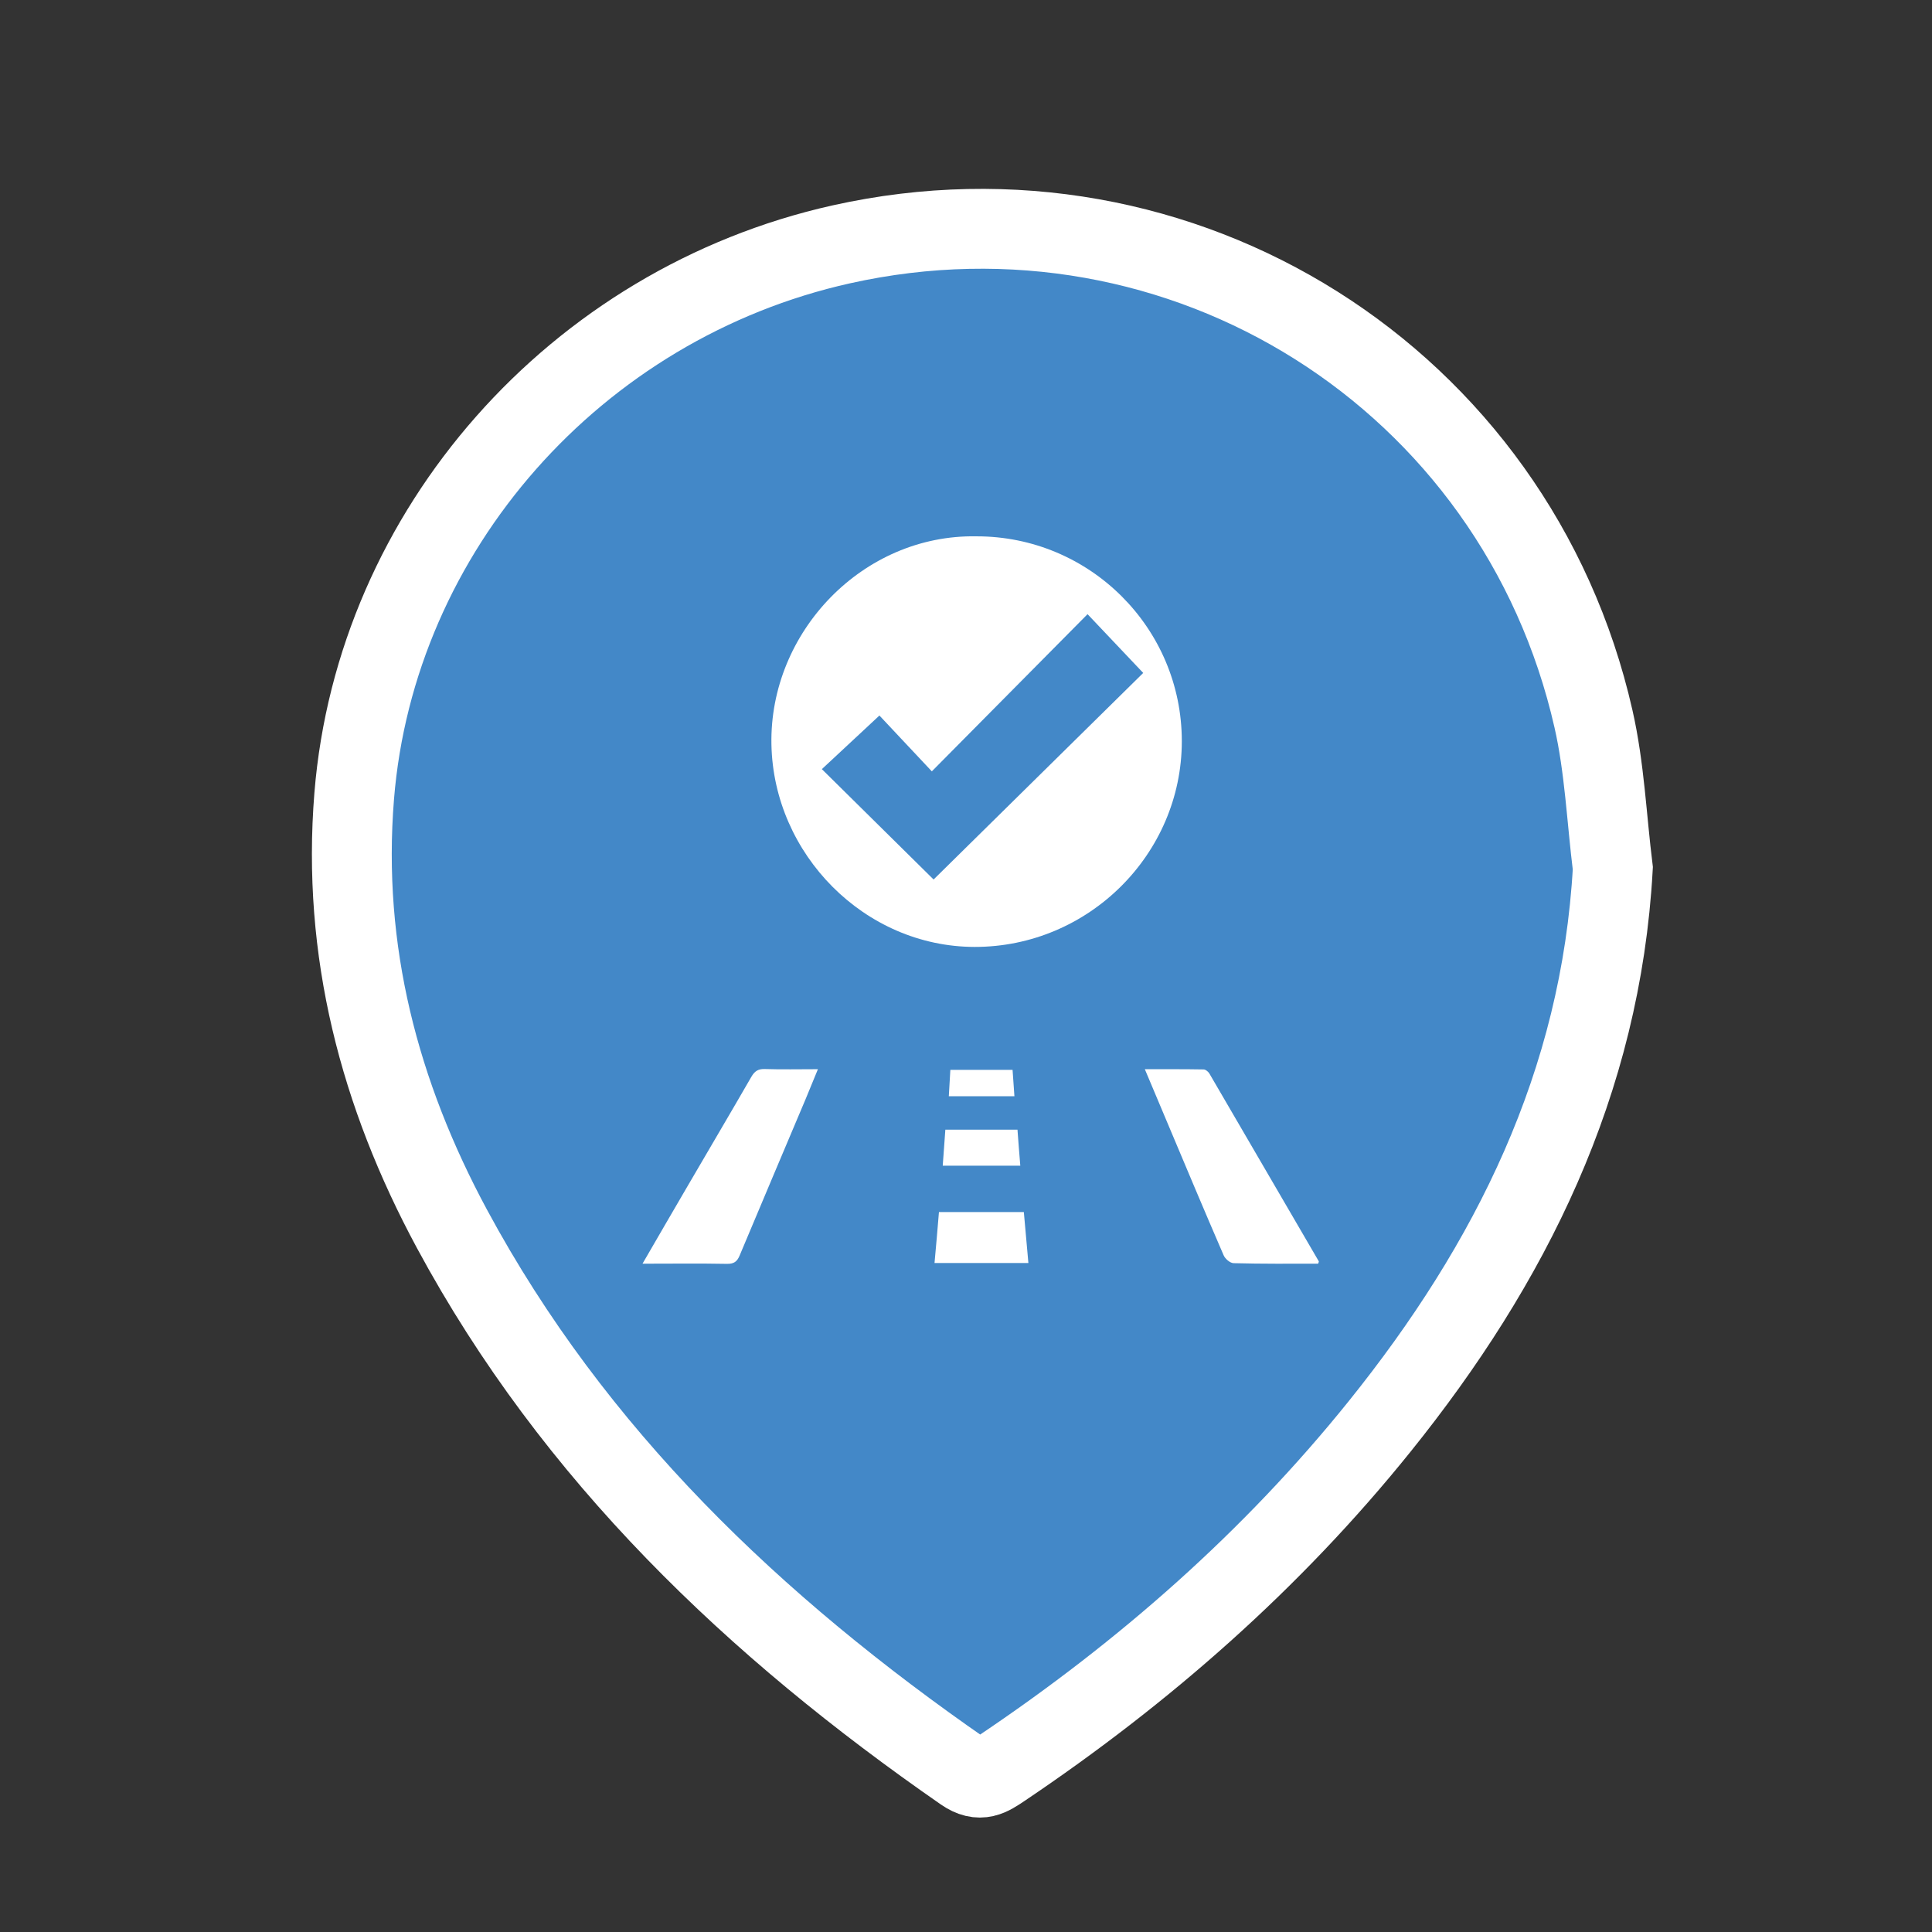 <?xml version="1.0" encoding="utf-8"?>
<!-- Generator: Adobe Illustrator 16.0.0, SVG Export Plug-In . SVG Version: 6.00 Build 0)  -->
<!DOCTYPE svg PUBLIC "-//W3C//DTD SVG 1.1//EN" "http://www.w3.org/Graphics/SVG/1.1/DTD/svg11.dtd">
<svg version="1.1" id="Layer_1" xmlns="http://www.w3.org/2000/svg" xmlns:xlink="http://www.w3.org/1999/xlink" x="0px" y="0px"
	 width="48px" height="48px" viewBox="0 0 48 48" enable-background="new 0 0 48 48" xml:space="preserve">
<rect x="0" y="0" width="48" height="48" fill="#333333" stroke="none"/>
<path fill="#4388C8" stroke="#FFFFFF" stroke-width="1.984" stroke-miterlimit="10" d="M40.07,21.573
	c-0.297,5.333-2.536,9.818-5.797,13.871c-2.672,3.32-5.842,6.101-9.371,8.476c-0.307,0.205-0.551,0.381-0.961,0.097
	c-5.191-3.6-9.681-7.865-12.711-13.484c-1.804-3.346-2.741-6.91-2.43-10.757c0.533-6.592,5.493-12.23,12.101-13.705
	c8.47-1.89,16.769,3.328,18.689,11.792C39.865,19.071,39.916,20.334,40.07,21.573z"/>
<path fill="#FFFFFF" d="M15.963,31.396c0.38-0.653,0.731-1.264,1.087-1.871c0.539-0.926,1.083-1.844,1.617-2.771
	c0.081-0.139,0.164-0.198,0.33-0.194c0.424,0.014,0.848,0.004,1.324,0.004c-0.109,0.268-0.207,0.508-0.307,0.746
	c-0.546,1.295-1.095,2.586-1.637,3.881c-0.063,0.154-0.144,0.211-0.313,0.209C17.383,31.387,16.702,31.396,15.963,31.396z"/>
<path fill="#FFFFFF" d="M32.749,31.396c-0.702,0-1.399,0.006-2.099-0.013c-0.088-0.001-0.213-0.108-0.25-0.198
	c-0.488-1.127-0.963-2.26-1.439-3.391c-0.168-0.396-0.333-0.795-0.518-1.23c0.515,0,0.988-0.002,1.461,0.006
	c0.048,0,0.111,0.052,0.14,0.097c0.908,1.56,1.813,3.114,2.722,4.672C32.768,31.344,32.764,31.354,32.749,31.396z"/>
<path fill="#FFFFFF" d="M23.328,30.113c0.706,0,1.393,0,2.109,0c0.039,0.416,0.076,0.83,0.113,1.266c-0.781,0-1.539,0-2.332,0
	C23.256,30.96,23.293,30.544,23.328,30.113z"/>
<path fill="#FFFFFF" d="M23.487,28.066c0.61,0,1.188,0,1.792,0c0.021,0.299,0.045,0.584,0.07,0.895c-0.646,0-1.27,0-1.927,0
	C23.444,28.668,23.465,28.381,23.487,28.066z"/>
<path fill="#FFFFFF" d="M25.157,26.581c0.016,0.229,0.03,0.435,0.046,0.655c-0.544,0-1.072,0-1.63,0
	c0.012-0.213,0.024-0.424,0.038-0.655C24.128,26.581,24.625,26.581,25.157,26.581z"/>
<path fill="#FFFFFF" d="M24.258,13.325c2.818-0.004,5.105,2.278,5.104,5.092c-0.002,2.808-2.323,5.113-5.148,5.109
	c-2.734-0.004-4.995-2.302-5.048-5.03C19.112,15.703,21.437,13.274,24.258,13.325z M27.02,15.259
	c-1.285,1.298-2.537,2.56-3.869,3.905c-0.465-0.495-0.938-0.999-1.302-1.387c-0.481,0.448-0.955,0.889-1.43,1.332
	c0.938,0.928,1.89,1.866,2.776,2.742c1.712-1.688,3.454-3.402,5.208-5.132C27.973,16.265,27.542,15.811,27.02,15.259z"/>
</svg>
